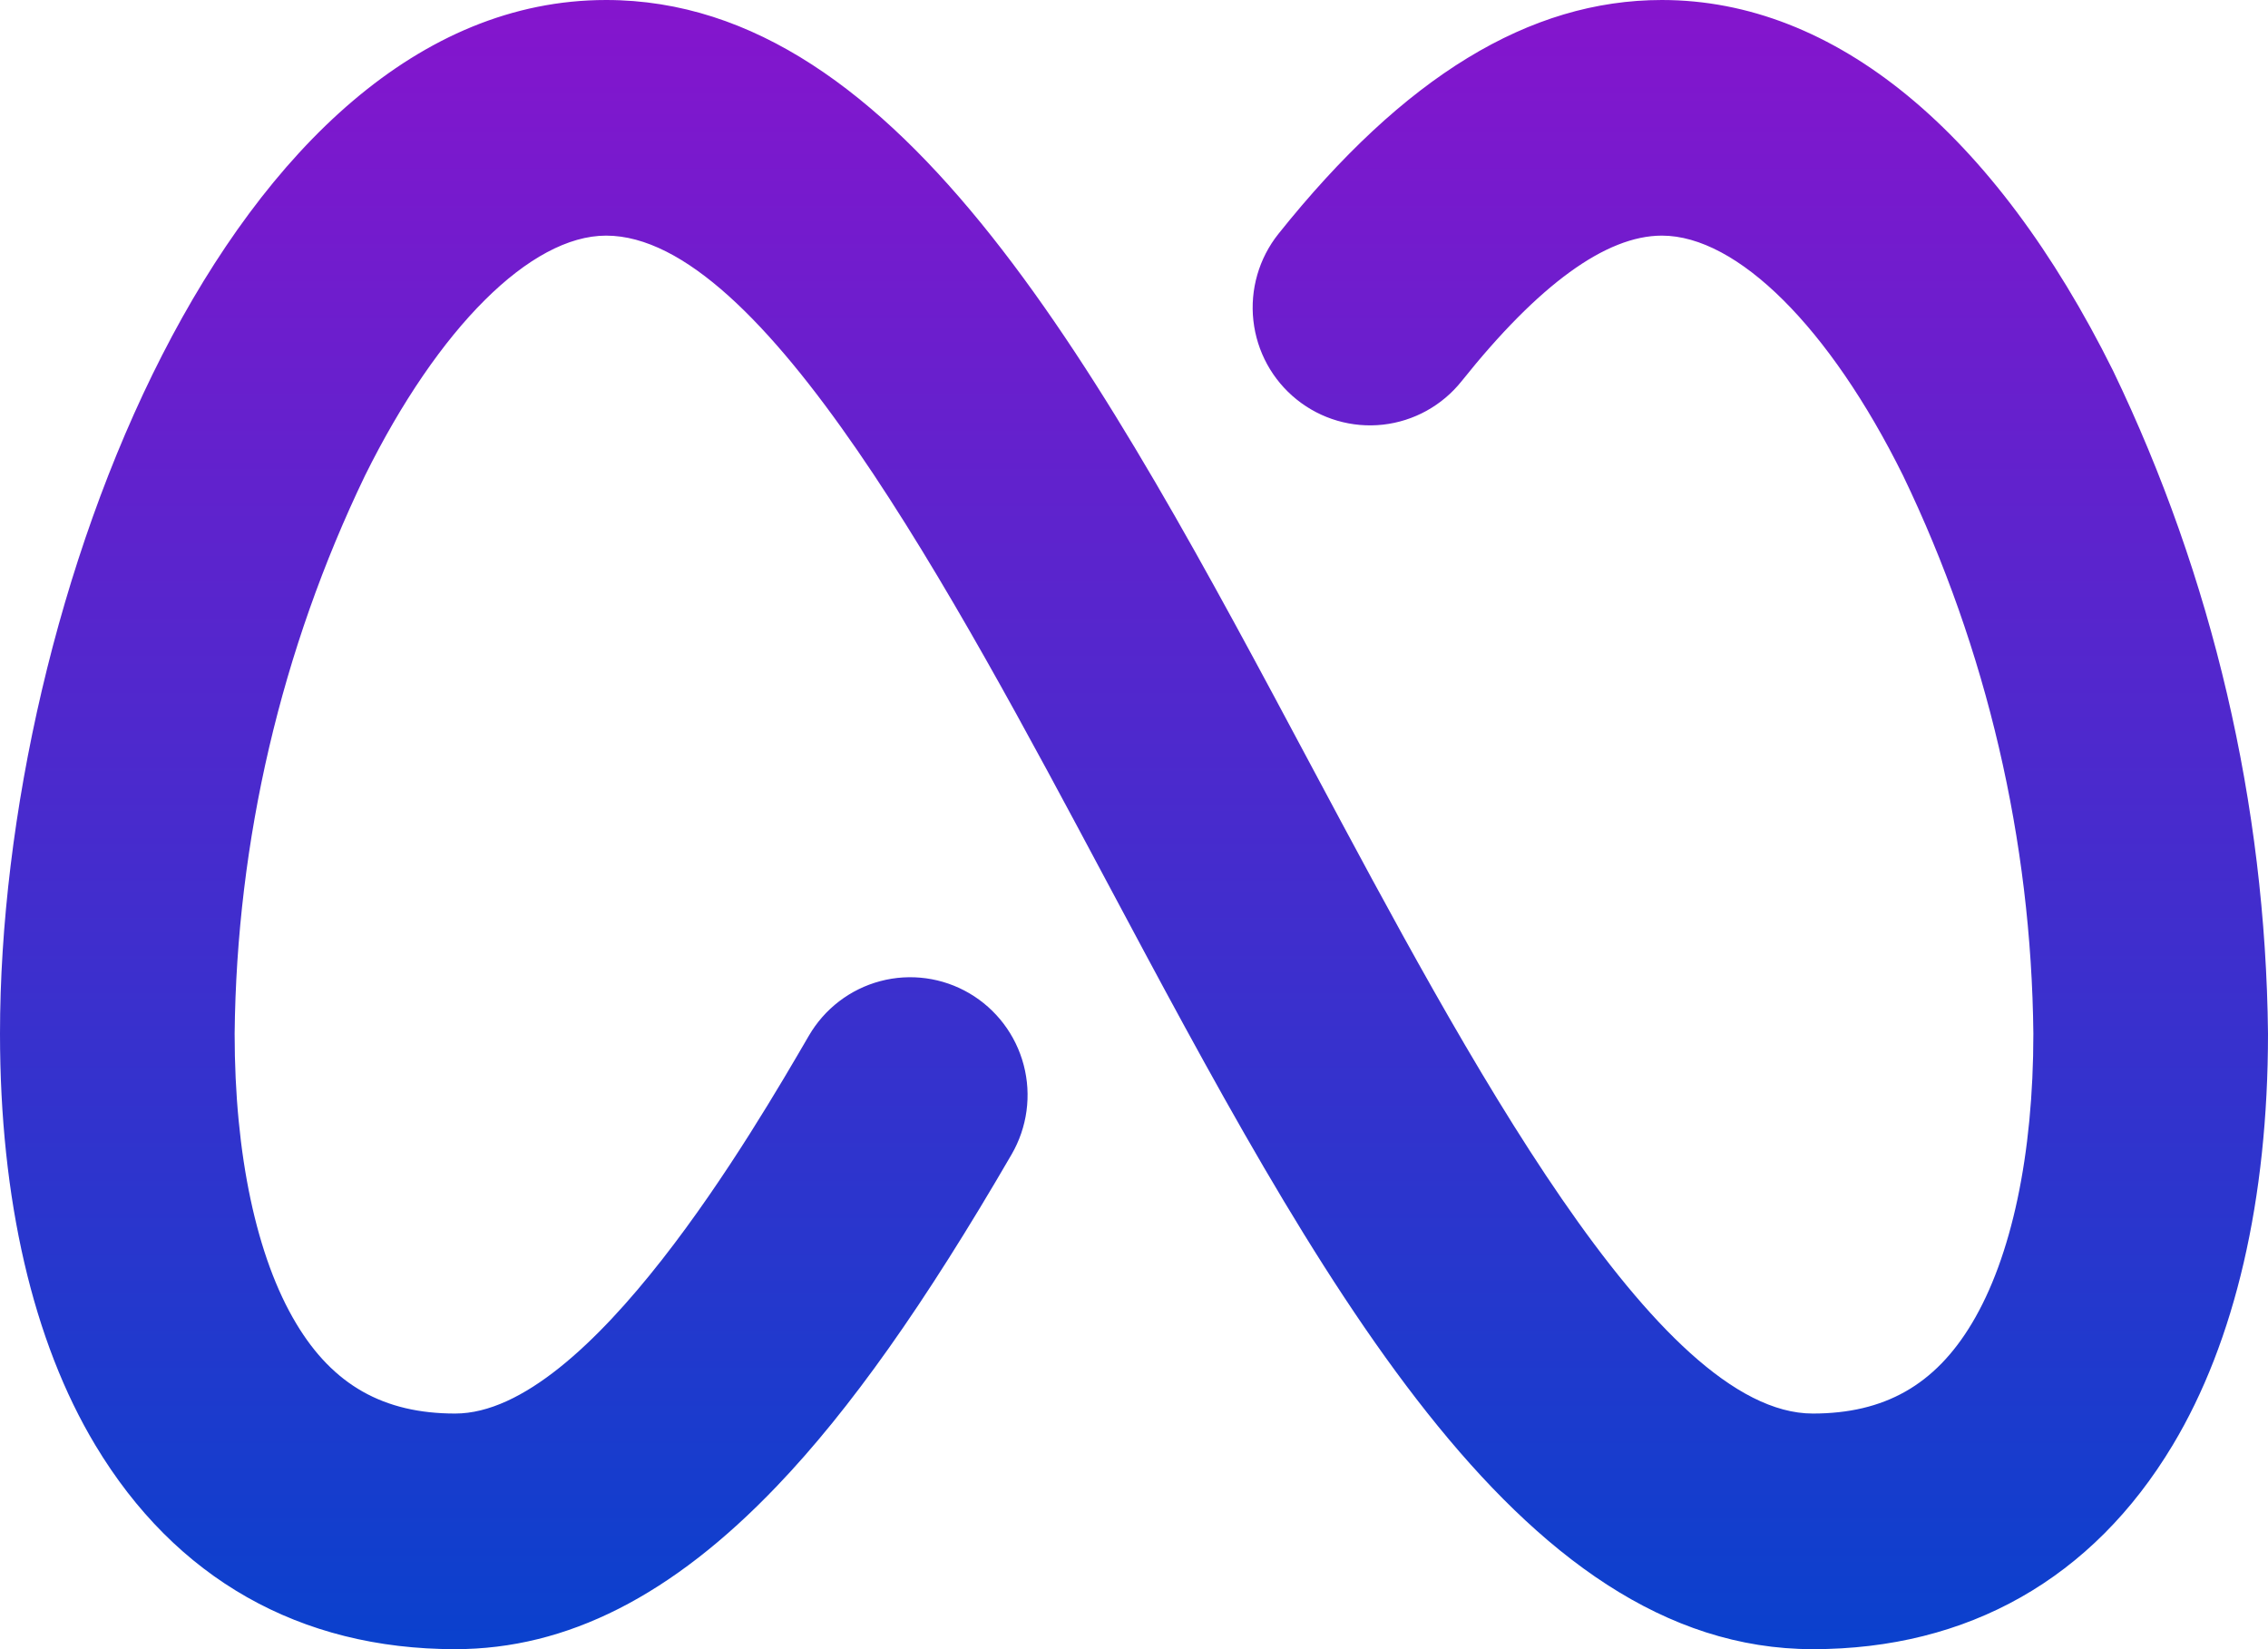 <svg width="33" height="24" viewBox="0 0 33 24" fill="none" xmlns="http://www.w3.org/2000/svg">
<path d="M33 15.044C33 17.45 32.521 19.52 31.613 21.031C30.448 22.973 28.637 24 26.377 24C22.063 24 19.163 18.564 16.093 12.81C13.863 8.63 11.095 3.429 8.819 3.429C7.722 3.429 6.378 4.767 5.311 6.921C4.091 9.456 3.443 12.229 3.414 15.044C3.414 16.801 3.732 18.299 4.31 19.261C4.846 20.156 5.582 20.571 6.623 20.571C8.579 20.571 10.98 16.429 11.769 15.073C11.997 14.68 12.371 14.394 12.809 14.278C13.247 14.162 13.713 14.226 14.104 14.455C14.495 14.684 14.78 15.06 14.895 15.499C15.011 15.939 14.947 16.407 14.719 16.8C13.452 18.983 12.368 20.514 11.305 21.626C9.779 23.223 8.25 24 6.623 24C4.363 24 2.552 22.973 1.387 21.031C0.479 19.52 0 17.45 0 15.044C0 8.763 3.354 0 8.819 0C13.133 0 16.033 5.436 19.103 11.19C21.336 15.37 24.106 20.571 26.377 20.571C27.418 20.571 28.154 20.156 28.69 19.261C29.268 18.299 29.586 16.801 29.586 15.044C29.557 12.229 28.91 9.456 27.69 6.921C26.623 4.767 25.279 3.429 24.181 3.429C23.367 3.429 22.387 4.143 21.267 5.547C20.984 5.902 20.572 6.13 20.122 6.18C19.672 6.23 19.22 6.098 18.867 5.814C18.513 5.53 18.287 5.117 18.237 4.665C18.187 4.213 18.318 3.759 18.601 3.404C20.429 1.114 22.254 0 24.181 0C26.692 0 29.017 1.916 30.745 5.394C32.195 8.405 32.965 11.7 33 15.044Z" fill="url(#paint0_linear_151_91)"/>
<defs>
<linearGradient id="paint0_linear_151_91" x1="16.5" y1="0" x2="16.5" y2="24" gradientUnits="userSpaceOnUse">
<stop stop-color="#8515CD"/>
<stop offset="1" stop-color="#0A41CD"/>
</linearGradient>
</defs>
</svg>
